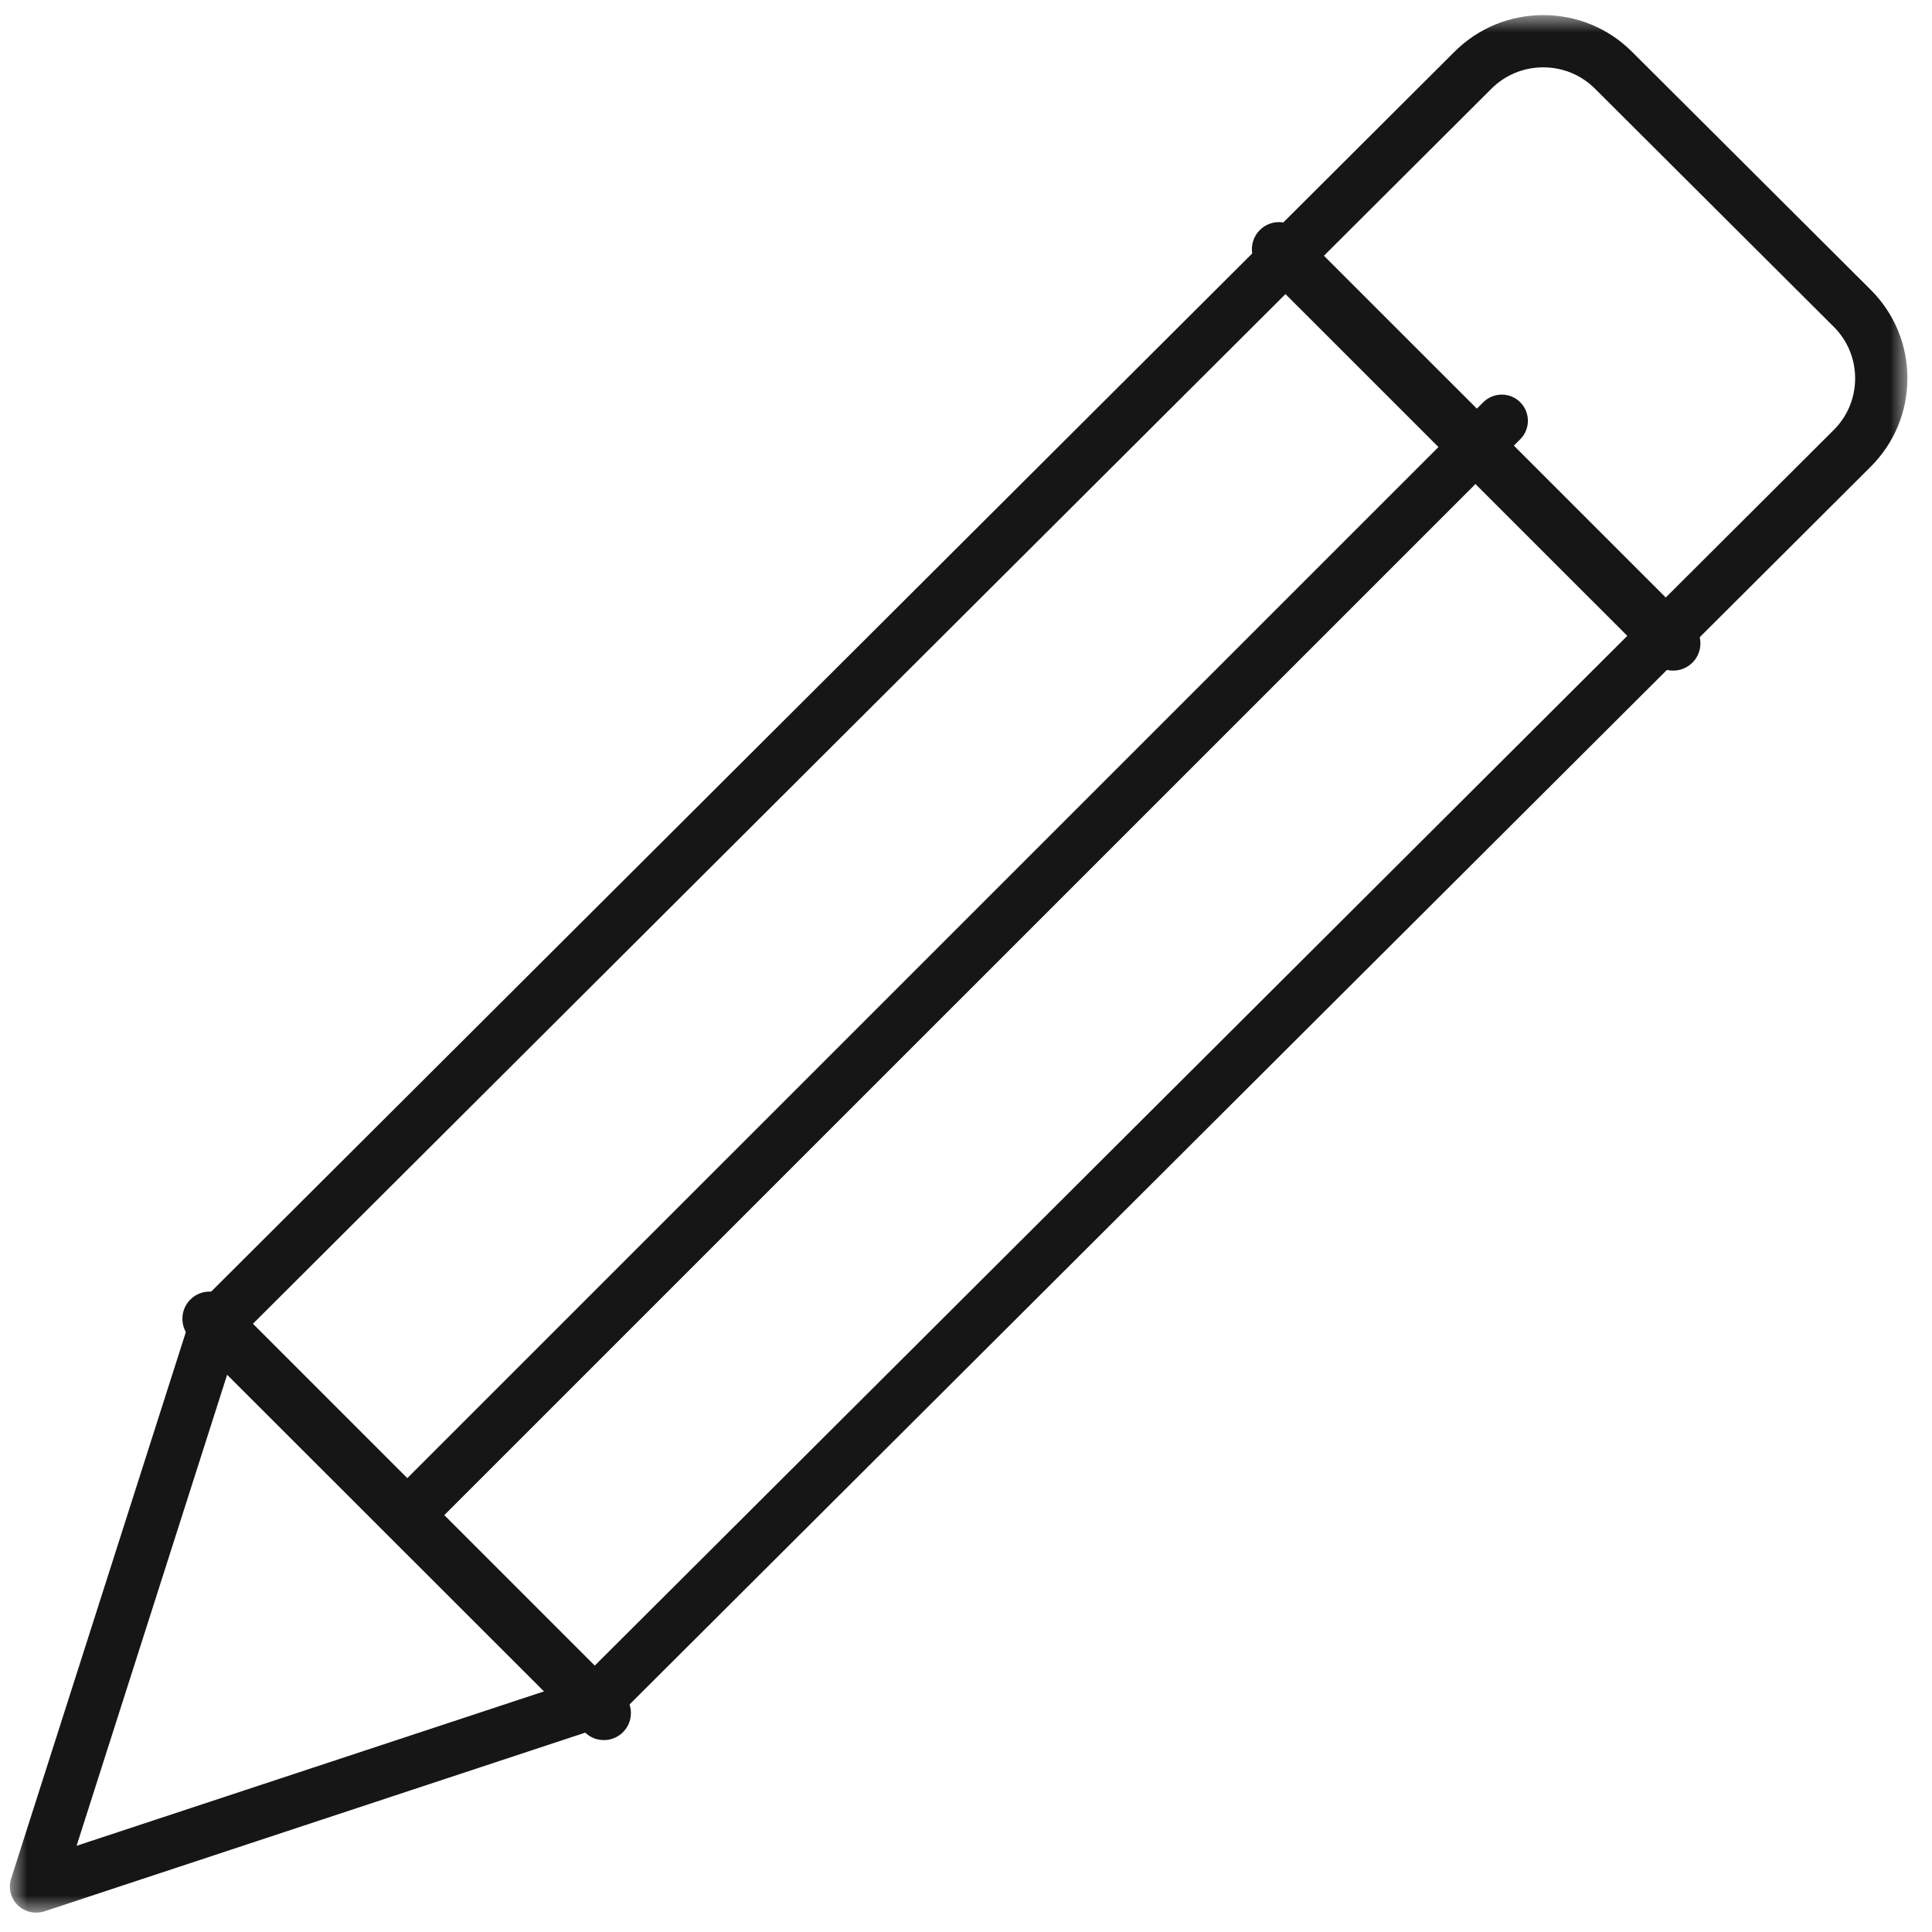 <?xml version="1.0" encoding="UTF-8"?>
<svg width="56px" height="56px" viewBox="0 0 56 56" version="1.1" xmlns="http://www.w3.org/2000/svg" xmlns:xlink="http://www.w3.org/1999/xlink">
    <title>Review Icon</title>
    <defs>
        <polygon id="path-1" points="0 0 55 0 55 55 0 55"></polygon>
    </defs>
    <g id="Hi-Fi" stroke="none" stroke-width="1" fill="none" fill-rule="evenodd">
        <g id="Me&amp;Medik8-Guest-Landing-Page---Desktop" transform="translate(-1202, -3237)">
            <g id="Ways-To-Earn-Points" transform="translate(0, 2929)">
                <g id="Grid" transform="translate(240.287, 247.438)">
                    <g id="Review" transform="translate(858, 0)">
                        <g id="Review-Icon" transform="translate(104, 61)">
                            <g id="Group-3">
                                <mask id="mask-2" fill="white">
                                    <use xlink:href="#path-1"></use>
                                </mask>
                                <g id="Clip-2"></g>
                                <path d="M6.64,38.335 L1.933,53.063 L16.561,48.231 L52.865,12.025 C53.266,11.626 53.485,11.094 53.485,10.529 C53.485,9.965 53.266,9.433 52.865,9.034 L45.944,2.132 C45.544,1.733 45.01,1.514 44.444,1.514 C43.878,1.514 43.345,1.733 42.944,2.132 L6.64,38.335 Z M0.757,55 C0.563,55 0.368,54.925 0.223,54.781 C0.022,54.579 -0.051,54.285 0.036,54.015 L5.252,37.698 C5.288,37.583 5.353,37.479 5.44,37.393 L41.874,1.06 C42.559,0.377 43.475,0 44.445,0 C45.415,0 46.33,0.377 47.015,1.06 L53.937,7.962 C54.622,8.645 55,9.558 55,10.525 C55,11.492 54.622,12.405 53.937,13.089 L17.502,49.424 C17.419,49.507 17.318,49.572 17.206,49.608 L0.998,54.964 C0.919,54.989 0.836,55 0.757,55 L0.757,55 Z" id="Fill-1" fill="#161616" mask="url(#mask-2)"></path>
                            </g>
                            <path d="M48.211,19 C48.009,19 47.81,18.925 47.657,18.768 L36.23,7.343 C35.923,7.036 35.923,6.537 36.23,6.23 C36.537,5.923 37.036,5.923 37.343,6.23 L48.77,17.655 C49.077,17.962 49.077,18.461 48.77,18.768 C48.616,18.921 48.414,19 48.211,19 Z" id="Fill-4" fill="#161616"></path>
                            <path d="M17.215,49.999 C17.012,49.999 16.813,49.924 16.66,49.767 L5.23,38.344 C4.923,38.036 4.923,37.537 5.23,37.23 C5.537,36.923 6.036,36.923 6.343,37.23 L17.77,48.658 C18.077,48.966 18.077,49.464 17.77,49.771 C17.616,49.925 17.414,50 17.215,50 L17.215,49.999 Z" id="Fill-6" fill="#161616"></path>
                            <path d="M11.756,44 C11.562,44 11.37,43.924 11.222,43.776 C10.926,43.48 10.926,43 11.222,42.704 L42.706,11.222 C43.002,10.926 43.482,10.926 43.778,11.222 C44.074,11.518 44.074,11.998 43.778,12.294 L12.294,43.776 C12.143,43.924 11.951,44 11.756,44 Z" id="Fill-8" fill="#161616"></path>
                        </g>
                    </g>
                </g>
            </g>
        </g>
    </g>
</svg>